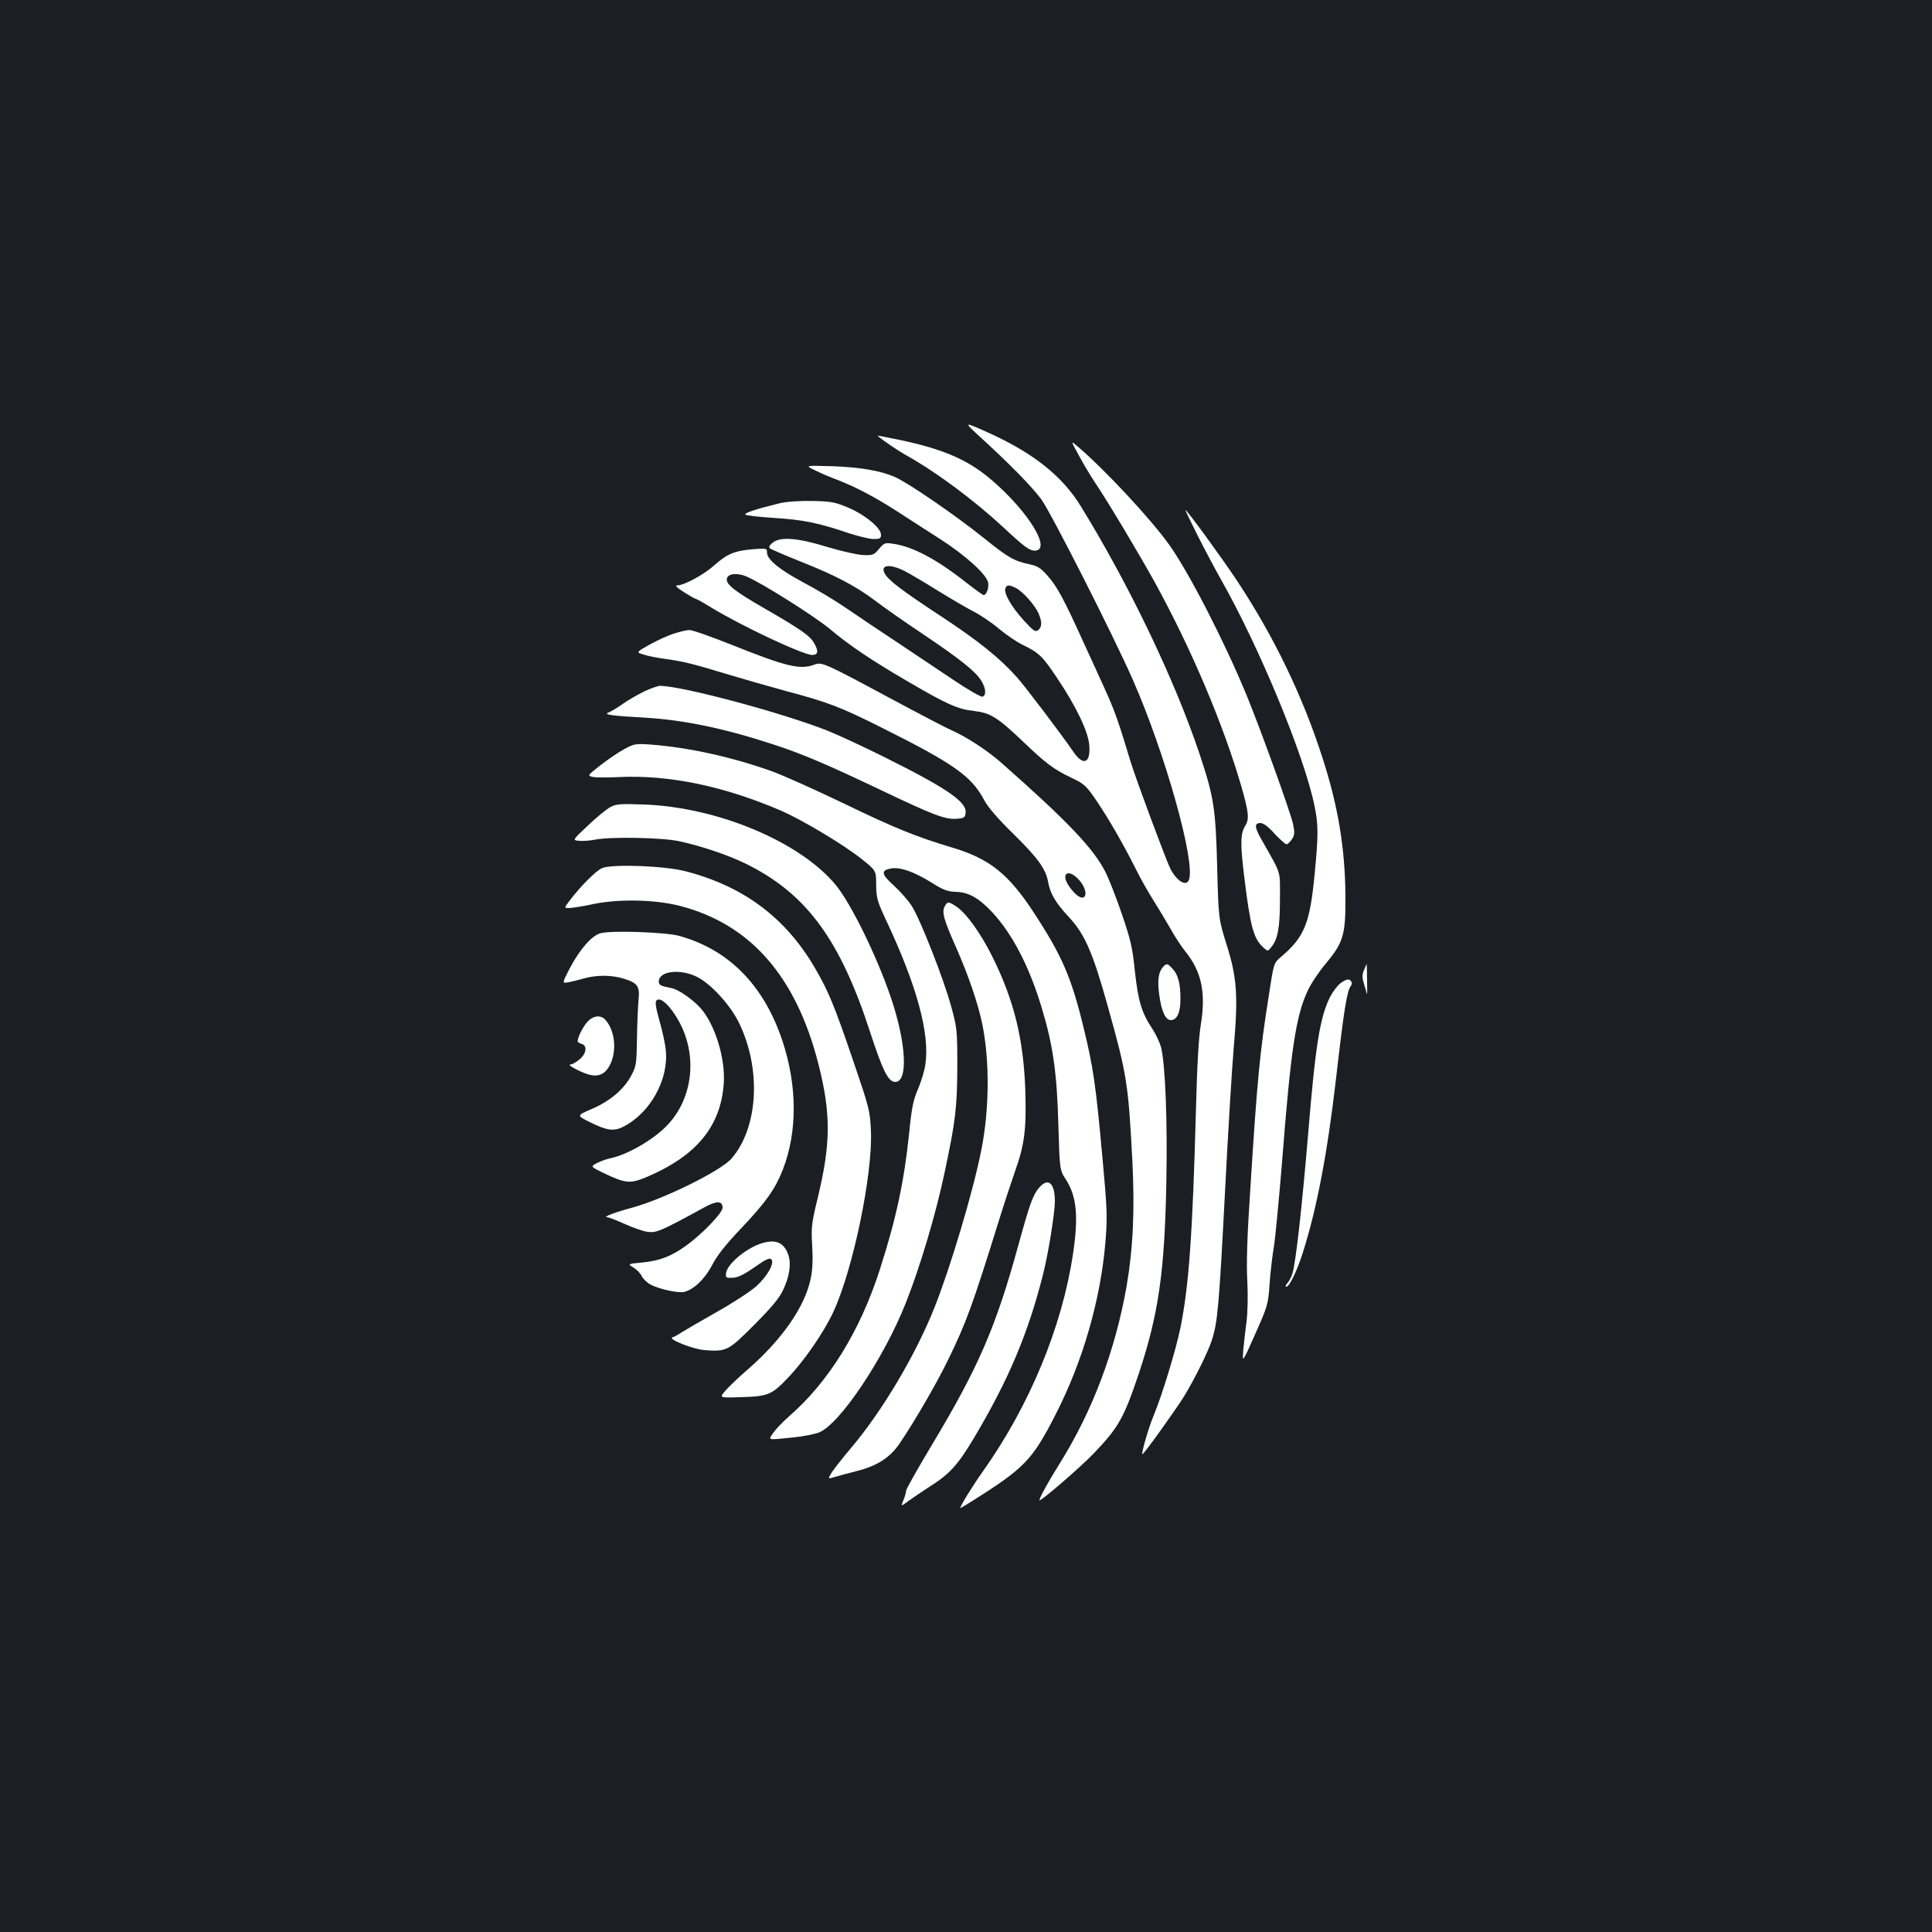 <?xml version="1.0" standalone="no"?>
<!DOCTYPE svg PUBLIC "-//W3C//DTD SVG 20010904//EN"
 "http://www.w3.org/TR/2001/REC-SVG-20010904/DTD/svg10.dtd">
<svg version="1.0" xmlns="http://www.w3.org/2000/svg"
 width="1000pt" height="1000pt" viewBox="0 0 1000 1000"
 preserveAspectRatio="xMidYMid meet">
<rect width="100%" height="100%" fill="#1b1f23"/>
<g transform="translate(0,1000) scale(0.1,-0.1)"
fill="#ffffff" stroke="none">
<path d="M5080 7732 c154 -141 263 -253 310 -317 50 -68 371 -701 472 -930
169 -383 327 -948 292 -1039 -14 -37 -64 -6 -97 59 -23 47 -176 458 -204 549
-63 210 -85 271 -131 372 -27 60 -79 174 -116 254 -98 216 -134 284 -183 339
-36 41 -52 51 -93 60 -83 18 -110 33 -245 142 -147 117 -387 282 -455 311 -75
32 -178 50 -325 55 -140 4 -140 4 -85 -22 30 -15 82 -37 115 -49 91 -35 194
-89 309 -163 58 -38 158 -102 222 -143 129 -83 237 -180 248 -223 6 -27 -7
-67 -23 -67 -4 0 -44 29 -89 64 -153 121 -276 186 -376 201 -45 7 -49 6 -76
-26 -26 -31 -32 -34 -81 -32 -30 1 -114 20 -187 42 -156 48 -243 54 -283 22
-16 -13 -21 -23 -14 -29 6 -5 75 -35 155 -67 182 -72 287 -127 387 -202 43
-33 154 -111 247 -173 194 -130 275 -195 305 -243 24 -40 27 -75 7 -83 -8 -3
-76 36 -153 88 -76 51 -208 139 -293 196 -85 56 -203 135 -261 175 -58 40
-157 99 -220 132 -124 66 -189 119 -189 155 0 22 -2 23 -75 17 -94 -8 -133
-25 -198 -83 -53 -48 -156 -104 -192 -104 -13 0 -1 -12 35 -35 30 -19 58 -35
62 -35 4 0 38 -19 75 -42 159 -97 479 -248 527 -248 32 0 34 21 7 66 -21 35
-74 71 -254 175 -155 89 -199 124 -195 153 4 27 52 33 102 12 77 -32 348 -203
428 -269 105 -88 213 -161 403 -272 205 -120 262 -146 347 -155 85 -10 122
-33 258 -163 113 -108 154 -139 246 -183 67 -32 76 -40 131 -121 64 -95 135
-218 203 -353 23 -47 64 -119 90 -160 26 -41 66 -108 89 -148 22 -40 56 -92
75 -115 85 -105 108 -212 82 -377 -12 -71 -20 -216 -26 -450 -17 -632 -36
-906 -80 -1122 -24 -117 -95 -350 -140 -458 -26 -63 -63 -191 -57 -197 5 -4
176 235 216 300 55 91 125 231 144 292 29 90 37 174 67 755 16 316 37 658 46
760 23 263 17 360 -37 530 -42 135 -42 135 -49 405 -8 305 -17 360 -93 588
-129 383 -363 871 -613 1277 -97 158 -248 277 -484 383 -125 56 -125 56 -30
-31z m-397 -688 c29 -15 105 -60 169 -100 65 -40 148 -89 185 -108 37 -19 97
-59 133 -90 36 -30 90 -67 120 -82 89 -43 106 -60 184 -177 98 -147 158 -273
164 -343 8 -94 -30 -111 -81 -37 -66 96 -250 339 -293 387 -89 100 -202 191
-399 320 -202 133 -267 183 -286 218 -24 45 27 51 104 12z m576 -88 c37 -19
99 -90 117 -132 18 -44 18 -68 -2 -85 -15 -12 -24 -6 -76 51 -63 69 -104 141
-94 165 7 19 20 19 55 1z"/>
<path d="M4542 7745 c25 -23 106 -78 153 -104 155 -87 349 -232 500 -372 105
-98 133 -119 160 -119 92 0 -31 202 -223 366 -121 104 -250 160 -480 208 -62
13 -112 22 -110 21z"/>
<path d="M5584 7643 c23 -43 60 -105 82 -138 64 -94 233 -377 314 -524 189
-345 352 -731 446 -1054 37 -130 41 -166 20 -200 -26 -41 -27 -95 -6 -264 32
-262 48 -321 100 -368 22 -20 22 -20 41 4 33 40 44 100 44 246 0 156 10 122
-93 305 -39 67 -41 90 -8 90 15 0 40 -18 73 -55 28 -30 56 -55 62 -55 6 0 18
12 28 26 14 22 15 34 6 78 -14 64 -166 485 -240 666 -115 279 -299 637 -401
780 -94 132 -333 389 -474 509 -37 32 -37 32 6 -46z"/>
<path d="M4035 7395 c-123 -30 -189 -52 -176 -59 7 -5 75 -12 151 -17 144 -9
230 -26 384 -79 50 -16 107 -30 128 -30 32 0 38 3 38 22 0 35 -79 101 -166
139 -72 30 -89 34 -189 36 -69 1 -132 -3 -170 -12z"/>
<path d="M6199 7228 c37 -73 91 -175 120 -226 199 -351 432 -913 485 -1174 20
-95 20 -151 1 -348 -25 -261 -52 -329 -177 -435 -35 -30 -35 -30 -61 -200 -47
-298 -60 -434 -97 -1025 -15 -224 -19 -364 -14 -451 4 -75 2 -161 -4 -210 -6
-46 -14 -113 -17 -149 -5 -65 -5 -65 62 85 64 144 67 154 74 255 4 58 14 148
23 200 8 52 26 244 41 425 46 593 72 767 135 900 17 36 60 100 95 141 89 107
100 147 99 344 -2 252 -38 468 -120 721 -102 317 -249 622 -439 910 -79 119
-261 369 -269 369 -2 0 27 -60 63 -132z"/>
<path d="M3490 6721 c-30 -9 -87 -35 -127 -57 -71 -40 -71 -40 -32 -52 21 -7
70 -17 109 -22 101 -14 147 -26 315 -77 83 -25 222 -65 310 -89 219 -58 282
-82 490 -186 383 -191 473 -255 539 -379 18 -35 70 -96 150 -174 127 -125 169
-182 181 -250 10 -59 39 -108 105 -179 84 -89 126 -184 204 -465 99 -353 106
-399 127 -798 13 -257 4 -454 -30 -652 -59 -333 -176 -644 -346 -916 -59 -94
-105 -178 -105 -190 0 -13 212 170 281 242 129 135 156 183 234 415 102 308
133 524 142 988 6 320 -5 603 -27 698 -6 23 -26 67 -45 96 -56 83 -74 145 -91
300 -12 121 -22 162 -66 291 -28 83 -66 180 -84 217 -62 125 -196 265 -539
568 -75 66 -176 132 -257 169 -35 15 -185 94 -334 174 -322 173 -341 182 -378
167 -75 -28 -145 -11 -433 104 -105 42 -202 76 -215 75 -13 0 -48 -8 -78 -18z
m2090 -1270 c32 -32 48 -77 32 -93 -14 -14 -47 9 -78 54 -45 64 -8 94 46 39z"/>
<path d="M3334 6421 c-33 -16 -83 -45 -110 -64 -28 -20 -61 -40 -75 -45 -27
-11 16 -17 196 -27 195 -12 404 -55 654 -137 152 -49 280 -104 566 -240 266
-127 327 -150 386 -146 40 3 44 6 47 31 7 56 -97 127 -418 287 -102 51 -233
112 -292 136 -229 92 -758 234 -872 234 -11 0 -48 -13 -82 -29z"/>
<path d="M3232 6123 c-29 -15 -84 -53 -123 -83 -69 -54 -69 -55 -42 -61 15 -4
78 -4 138 -1 258 12 542 -47 835 -173 111 -48 319 -172 417 -249 78 -62 78
-62 78 -136 1 -70 5 -84 57 -195 153 -327 221 -575 198 -732 -4 -33 -22 -91
-38 -129 -25 -57 -33 -96 -46 -227 -26 -251 -67 -444 -152 -708 -102 -318
-264 -581 -471 -761 -32 -28 -68 -66 -81 -85 -27 -39 -33 -37 105 -23 51 5
110 17 133 26 107 43 335 384 448 669 76 192 156 462 201 675 57 267 65 339
66 545 0 194 -1 203 -32 317 -39 142 -160 451 -204 519 -17 27 -58 74 -91 104
-67 60 -70 80 -16 90 47 8 116 -16 206 -71 63 -40 86 -49 128 -50 68 -2 119
-31 190 -106 106 -115 192 -281 257 -498 57 -189 78 -334 85 -600 7 -236 7
-236 39 -285 56 -87 66 -191 37 -384 -56 -378 -225 -786 -466 -1126 -54 -76
-118 -180 -118 -191 0 -1 23 12 50 29 285 179 322 218 444 456 141 276 233
594 258 896 10 128 9 164 -16 435 -34 376 -48 468 -96 665 -64 266 -113 379
-262 606 -129 196 -226 273 -413 330 -197 59 -304 103 -565 229 -146 70 -314
146 -375 168 -204 73 -429 123 -625 138 -80 6 -88 4 -138 -23z"/>
<path d="M3160 5823 c-19 -10 -71 -52 -116 -95 -82 -77 -82 -77 -46 -80 21 -2
57 1 82 6 80 16 347 11 435 -8 116 -25 258 -73 350 -119 310 -154 484 -391
640 -873 65 -199 93 -254 129 -254 68 0 57 205 -25 443 -73 213 -204 479 -282
575 -185 225 -614 405 -997 418 -116 4 -140 3 -170 -13z"/>
<path d="M3115 5506 c-31 -14 -108 -91 -163 -163 -33 -43 -33 -43 -7 -43 15 0
73 9 128 21 132 27 319 23 447 -10 364 -95 599 -363 715 -814 66 -257 66 -413
-1 -691 -34 -140 -36 -158 -30 -256 4 -75 2 -124 -9 -173 -30 -141 -147 -310
-322 -463 -49 -42 -102 -93 -119 -113 -31 -36 -31 -36 70 -33 152 4 169 11
254 100 86 90 187 237 236 343 102 221 203 710 194 934 -5 107 -8 118 -91 362
-99 290 -129 364 -202 488 -151 256 -366 417 -665 495 -110 29 -387 39 -435
16z"/>
<path d="M4890 5309 c-16 -29 -6 -67 57 -209 66 -149 116 -296 138 -404 38
-189 36 -442 -6 -650 -43 -216 -157 -598 -241 -811 -99 -249 -272 -540 -435
-732 -43 -51 -87 -107 -99 -126 -20 -33 -20 -33 20 -21 23 7 71 20 107 29 109
27 177 71 227 146 81 120 193 314 251 434 93 191 125 280 259 710 27 88 66
205 85 260 50 140 60 218 54 420 -9 265 -58 467 -170 692 -57 117 -136 227
-186 260 -42 28 -47 28 -61 2z"/>
<path d="M3110 5170 c-46 -11 -108 -82 -161 -182 -40 -78 -40 -78 -7 -72 18 3
55 12 82 20 64 18 140 18 203 -1 73 -22 86 -40 78 -111 -3 -33 -7 -122 -8
-199 -2 -131 -4 -143 -29 -191 -38 -72 -111 -134 -205 -174 -79 -34 -79 -34
-12 -67 89 -45 126 -50 175 -25 140 71 236 245 220 397 -3 33 -18 102 -33 153
-19 68 -23 96 -15 104 17 17 57 -14 96 -75 123 -186 101 -434 -51 -582 -73
-71 -198 -142 -283 -160 -19 -4 -51 -15 -70 -25 -35 -18 -35 -18 41 -55 109
-51 131 -53 219 -16 255 109 380 261 396 481 10 129 -45 308 -120 392 -40 45
-114 96 -148 103 -60 12 -68 16 -68 35 0 54 111 67 197 24 72 -35 172 -145
217 -236 118 -240 101 -545 -38 -705 -56 -64 -348 -208 -511 -253 -86 -23
-156 -49 -134 -50 9 0 50 -16 92 -35 42 -19 96 -38 119 -41 45 -6 68 3 294
127 64 35 94 34 94 -2 0 -27 -106 -137 -188 -196 -78 -56 -137 -79 -230 -88
-74 -7 -74 -7 -43 -26 17 -10 37 -31 43 -45 7 -14 28 -34 47 -44 48 -24 143
-44 172 -37 51 13 106 66 144 137 25 50 71 108 150 191 131 138 177 204 217
305 76 196 75 436 -3 669 -96 286 -277 470 -534 541 -68 19 -347 29 -405 14z"/>
<path d="M6018 4993 c-23 -27 -28 -72 -17 -147 11 -81 32 -126 59 -126 32 0
50 38 50 110 0 79 -12 126 -42 157 -26 28 -30 28 -50 6z"/>
<path d="M7060 4979 c-10 -24 -10 -38 0 -72 7 -23 14 -46 15 -52 2 -5 2 27 1
72 0 46 -2 83 -2 83 -1 0 -7 -14 -14 -31z"/>
<path d="M6936 4909 c-15 -12 -37 -42 -51 -68 -53 -106 -76 -246 -115 -721
-31 -365 -62 -649 -80 -710 -5 -18 -17 -41 -26 -51 -10 -11 -12 -19 -6 -19 16
0 55 81 86 178 73 232 126 510 171 897 41 359 57 457 77 482 11 14 2 33 -16
33 -7 0 -25 -9 -40 -21z"/>
<path d="M3044 4715 c-23 -23 -54 -82 -54 -104 0 -5 9 -11 20 -14 31 -8 26
-51 -11 -81 -17 -14 -38 -26 -47 -26 -23 0 65 -46 104 -54 47 -10 79 7 103 56
35 73 23 176 -26 230 -23 25 -60 22 -89 -7z"/>
<path d="M5378 3852 c-32 -38 -48 -83 -107 -297 -117 -427 -208 -635 -450
-1038 -72 -120 -131 -225 -131 -233 0 -8 -6 -30 -14 -49 -14 -34 -14 -34 29
-2 25 18 71 49 102 69 108 68 149 113 233 253 180 302 282 544 359 850 27 106
61 318 61 377 0 96 -35 125 -82 70z"/>
<path d="M3934 3562 c-79 -28 -171 -107 -176 -152 -3 -23 0 -25 33 -24 27 1
57 15 113 54 58 41 79 51 88 42 19 -19 -20 -88 -78 -140 -29 -26 -119 -85
-201 -131 -81 -46 -164 -94 -183 -106 -19 -13 -41 -25 -49 -27 -28 -8 103 -61
165 -66 114 -9 124 -4 258 131 89 89 129 137 149 179 33 70 43 134 28 181 -23
68 -68 86 -147 59z"/>
</g>
</svg>
